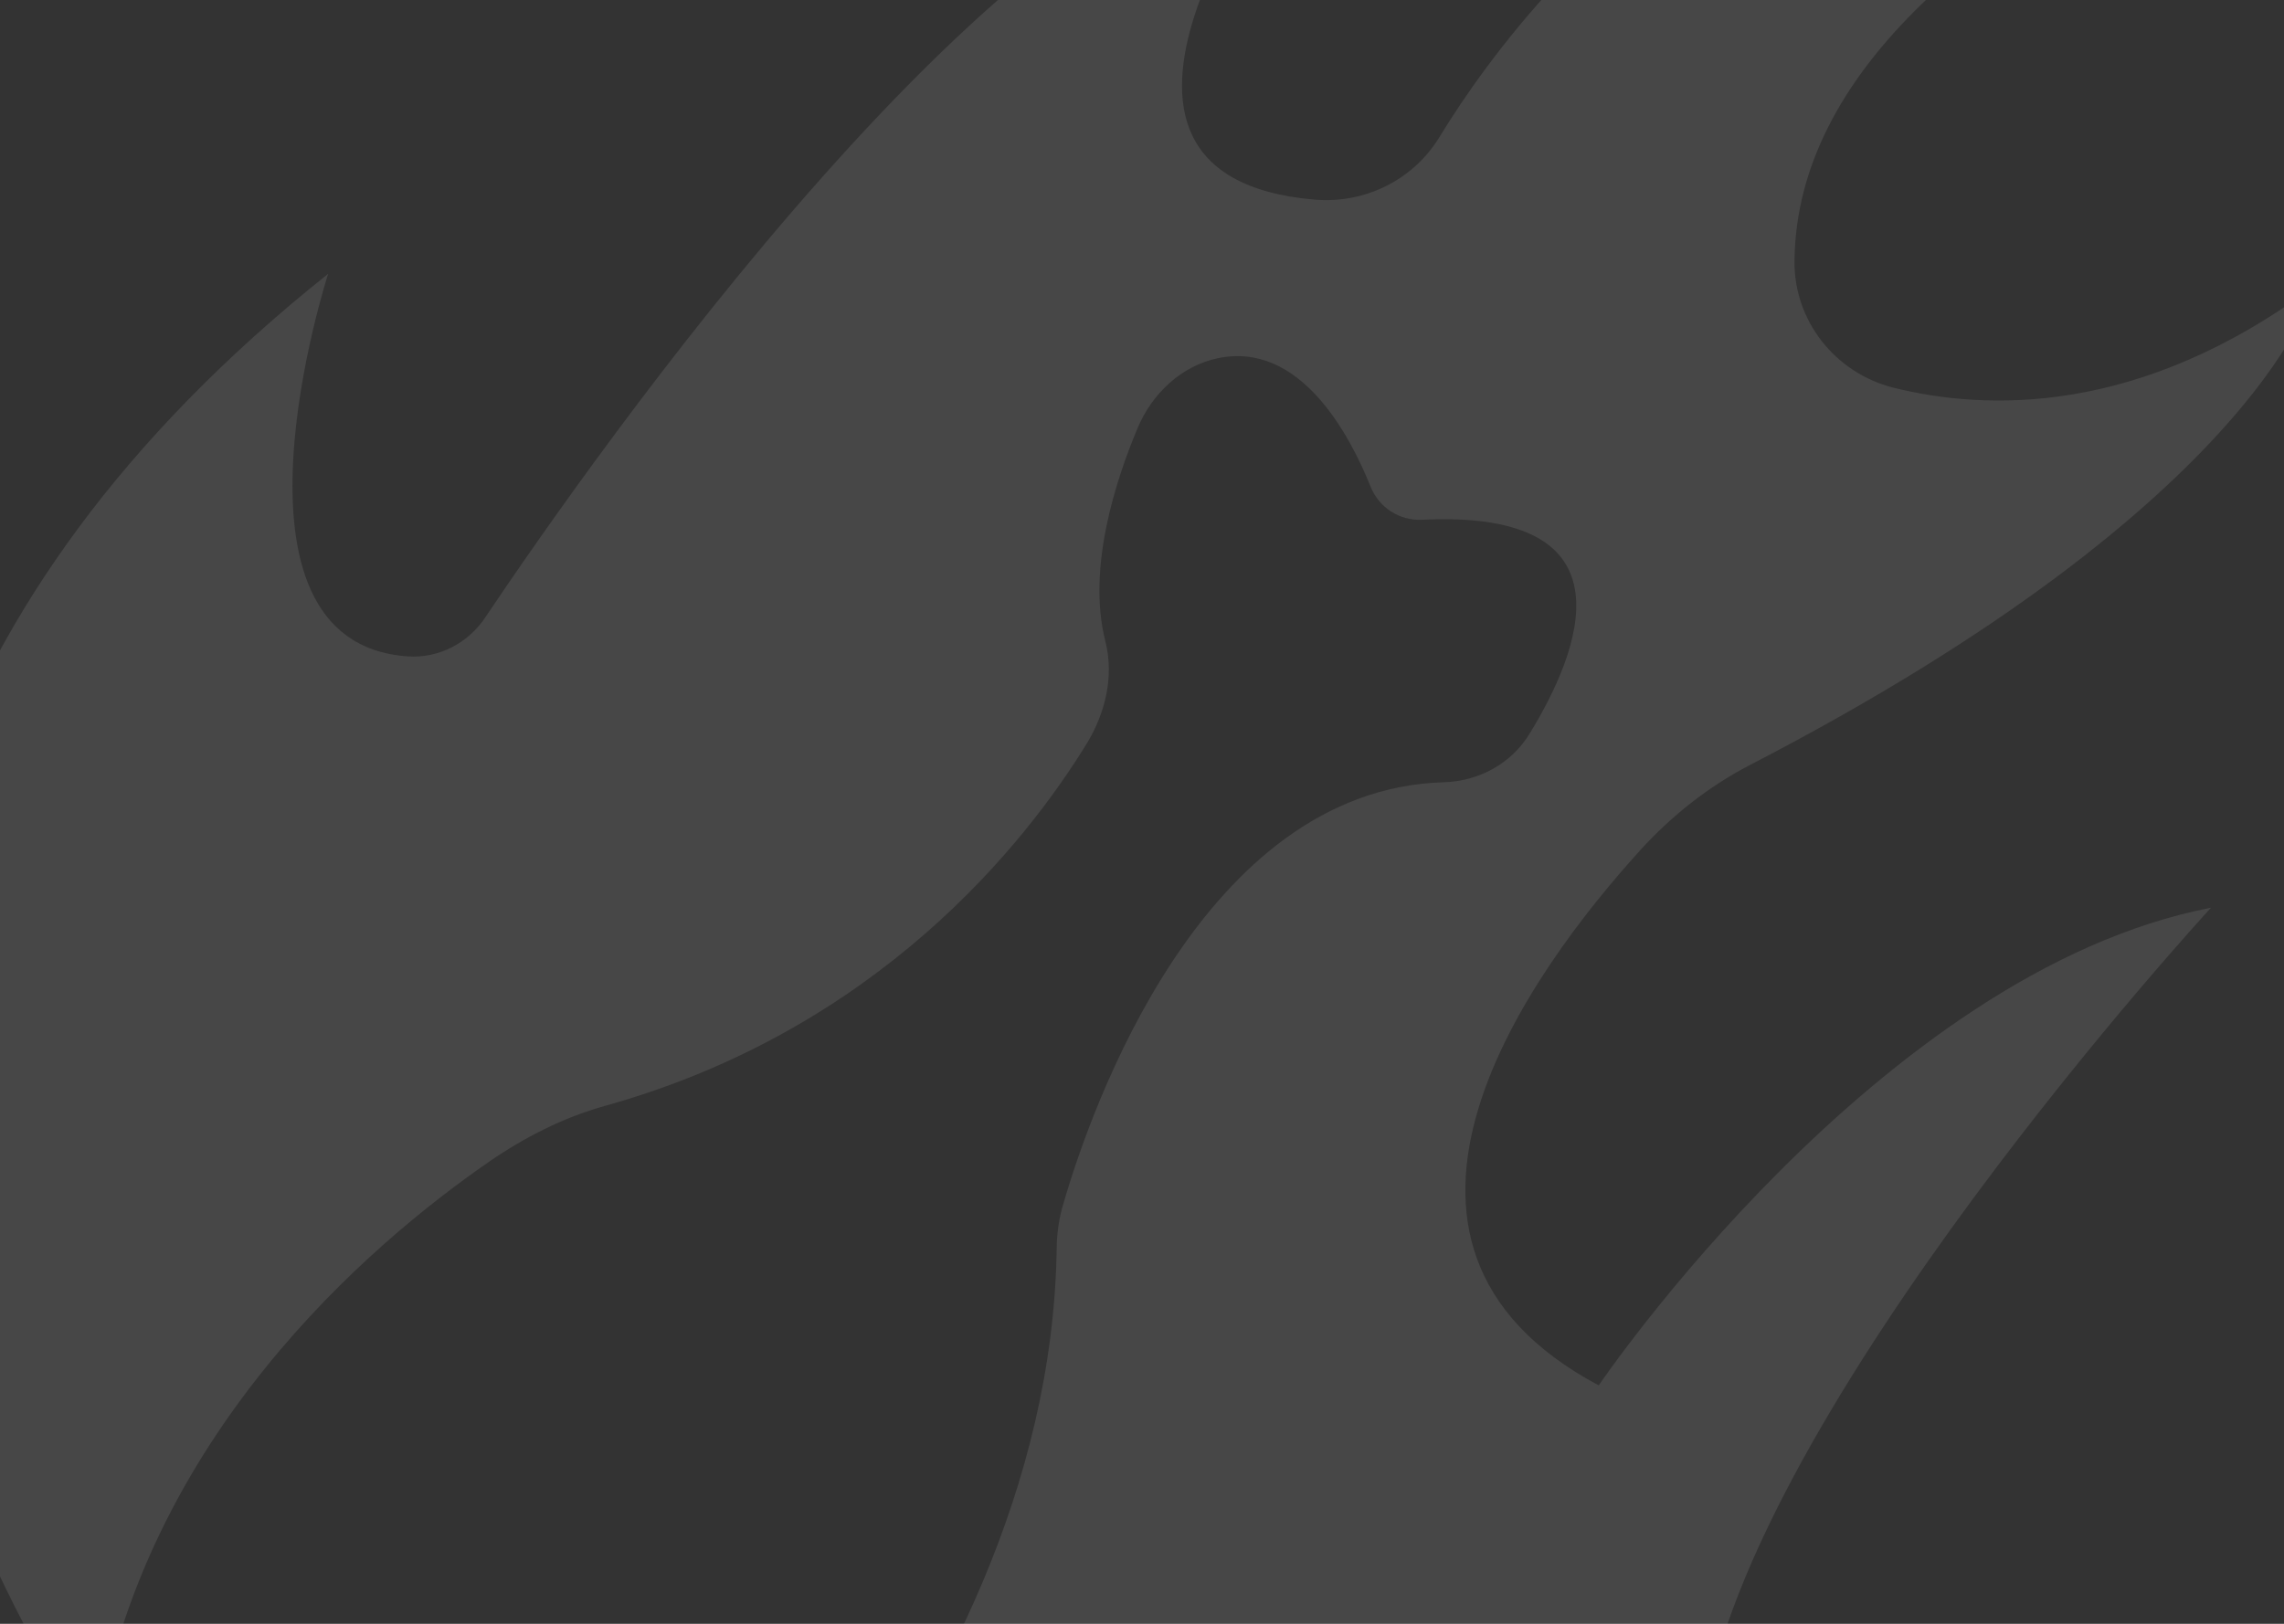 <svg viewBox="0 0 1440 1024" fill="white" xmlns="http://www.w3.org/2000/svg">
<rect x="0" y="0" width="1440" height="1024" fill="#333333" stroke="none"/>
<path opacity="0.1" d="M59.816 1098.03C59.816 1098.03 -318.599 591.289 206.897 172.667C206.897 172.667 131.385 405.203 257.053 413.931C276.495 415.338 295.373 405.485 306.08 389.157C371.45 291.75 639.411 -92.244 809.598 -95.341C809.598 -95.341 652.373 111.295 829.323 125.935C860.88 128.468 891.312 113.266 907.655 86.24C969.08 -14.263 1172.23 -272.136 1607 -194.718C1607 -194.718 1134.19 -75.072 1131.38 164.221C1130.81 202.227 1157.02 235.165 1193.65 244.455C1251.13 258.812 1348.9 263.035 1459.92 179.705C1459.92 179.705 1428.92 313.991 1102.92 482.622C1077 496.135 1053.89 514.434 1034.17 536.111C965.698 611.558 838.903 783.568 1007.96 873.655C1007.96 873.655 1184.35 612.966 1393.98 572.427C1393.98 572.427 1102.92 888.294 1074.18 1082.83C1045.44 1277.36 577.422 1477.8 383.284 1317.9C383.284 1317.9 660.826 1086.77 666.18 788.917C666.18 778.501 667.588 768.084 670.687 758.231C687.875 699.112 758.035 498.105 909.908 493.32C932.449 492.757 953.018 481.496 964.571 462.352C995.565 411.678 1032.76 321.029 896.383 327.785C882.295 328.348 869.615 320.184 864.261 307.234C850.737 273.452 819.461 215.177 767.897 225.875C744.792 230.66 726.196 248.396 717.18 270.073C703.937 301.604 685.057 357.908 696.891 404.359C702.527 426.599 696.892 449.684 685.058 469.109C646.737 531.325 554.035 649.282 381.312 697.422C355.107 704.742 330.876 717.129 308.335 732.613C233.385 784.413 89.683 906.311 60.098 1097.18L59.816 1098.03Z"/>
</svg>
